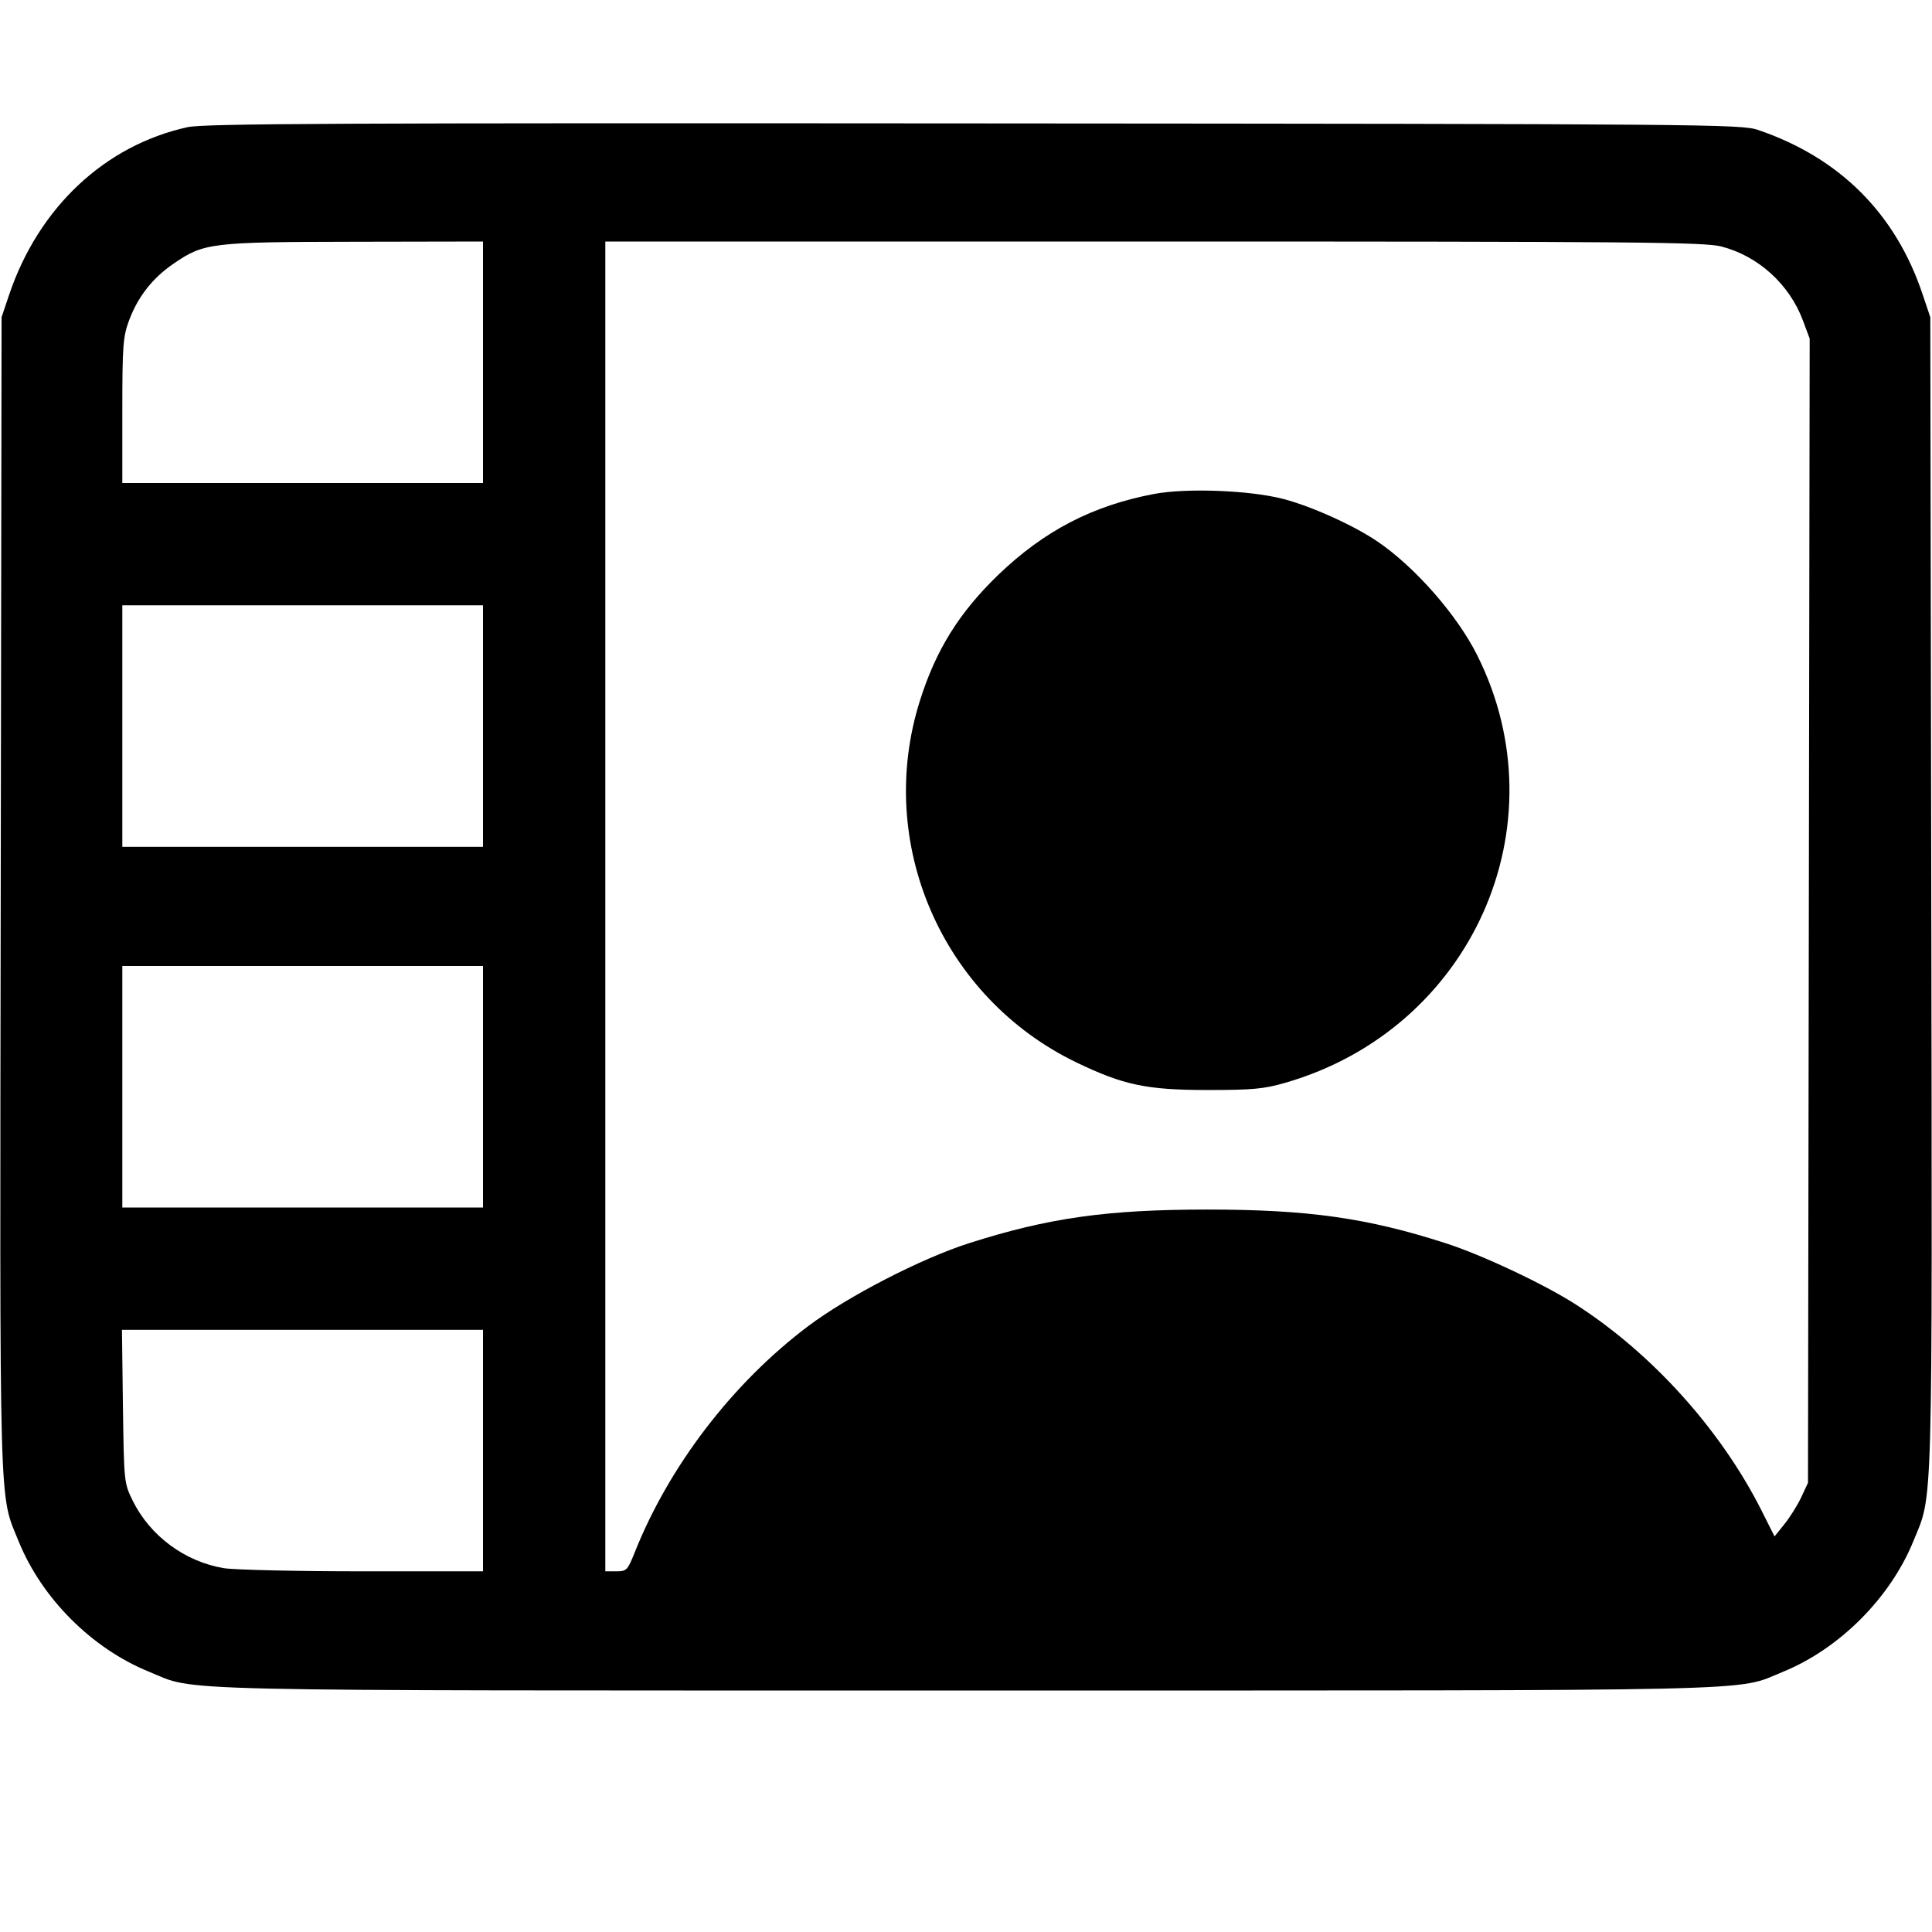 <svg width="16" height="16" fill="currentColor" xmlns="http://www.w3.org/2000/svg"><path d="M1.554 1.053 C 0.869 1.203,0.320 1.718,0.076 2.440 L 0.013 2.627 0.006 7.400 C -0.002 12.636,-0.010 12.360,0.155 12.766 C 0.347 13.238,0.761 13.652,1.233 13.844 C 1.639 14.010,1.217 14.000,8.000 14.000 C 14.782 14.000,14.361 14.010,14.766 13.845 C 15.234 13.654,15.654 13.233,15.845 12.765 C 16.010 12.360,16.002 12.636,15.994 7.400 L 15.986 2.627 15.923 2.440 C 15.700 1.770,15.236 1.306,14.559 1.076 C 14.419 1.029,14.161 1.026,8.067 1.022 C 2.806 1.018,1.692 1.023,1.554 1.053 M4.000 3.000 L 4.000 4.000 2.507 4.000 L 1.013 4.000 1.013 3.401 C 1.013 2.859,1.019 2.788,1.069 2.653 C 1.143 2.456,1.264 2.301,1.441 2.181 C 1.689 2.011,1.752 2.004,2.940 2.002 L 4.000 2.000 4.000 3.000 M14.254 2.041 C 14.560 2.119,14.819 2.354,14.931 2.654 L 14.987 2.804 14.980 7.542 L 14.973 12.280 14.917 12.400 C 14.886 12.466,14.823 12.566,14.778 12.622 L 14.696 12.724 14.590 12.513 C 14.253 11.843,13.684 11.211,13.053 10.805 C 12.793 10.637,12.275 10.393,11.973 10.296 C 11.323 10.086,10.831 10.017,10.000 10.017 C 9.171 10.017,8.685 10.085,8.027 10.295 C 7.631 10.421,7.018 10.737,6.691 10.984 C 6.066 11.455,5.540 12.142,5.255 12.860 C 5.197 13.004,5.189 13.013,5.104 13.013 L 5.013 13.013 5.013 7.507 L 5.013 2.000 9.554 2.000 C 13.536 2.000,14.115 2.005,14.254 2.041 M9.556 4.091 C 9.047 4.188,8.649 4.395,8.270 4.758 C 7.945 5.071,7.751 5.381,7.618 5.804 C 7.246 6.983,7.800 8.261,8.915 8.799 C 9.304 8.986,9.496 9.027,10.000 9.027 C 10.378 9.027,10.469 9.018,10.648 8.966 C 12.187 8.520,12.940 6.839,12.234 5.427 C 12.067 5.093,11.719 4.696,11.407 4.484 C 11.211 4.351,10.862 4.193,10.627 4.132 C 10.351 4.060,9.824 4.040,9.556 4.091 M4.000 6.013 L 4.000 7.013 2.507 7.013 L 1.013 7.013 1.013 6.013 L 1.013 5.013 2.507 5.013 L 4.000 5.013 4.000 6.013 M4.000 9.000 L 4.000 10.000 2.507 10.000 L 1.013 10.000 1.013 9.000 L 1.013 8.000 2.507 8.000 L 4.000 8.000 4.000 9.000 M4.000 12.013 L 4.000 13.013 3.007 13.013 C 2.460 13.013,1.942 13.001,1.855 12.987 C 1.532 12.934,1.243 12.720,1.099 12.428 C 1.027 12.281,1.027 12.274,1.018 11.647 L 1.010 11.013 2.505 11.013 L 4.000 11.013 4.000 12.013 " stroke="none" fill-rule="evenodd"></path></svg>